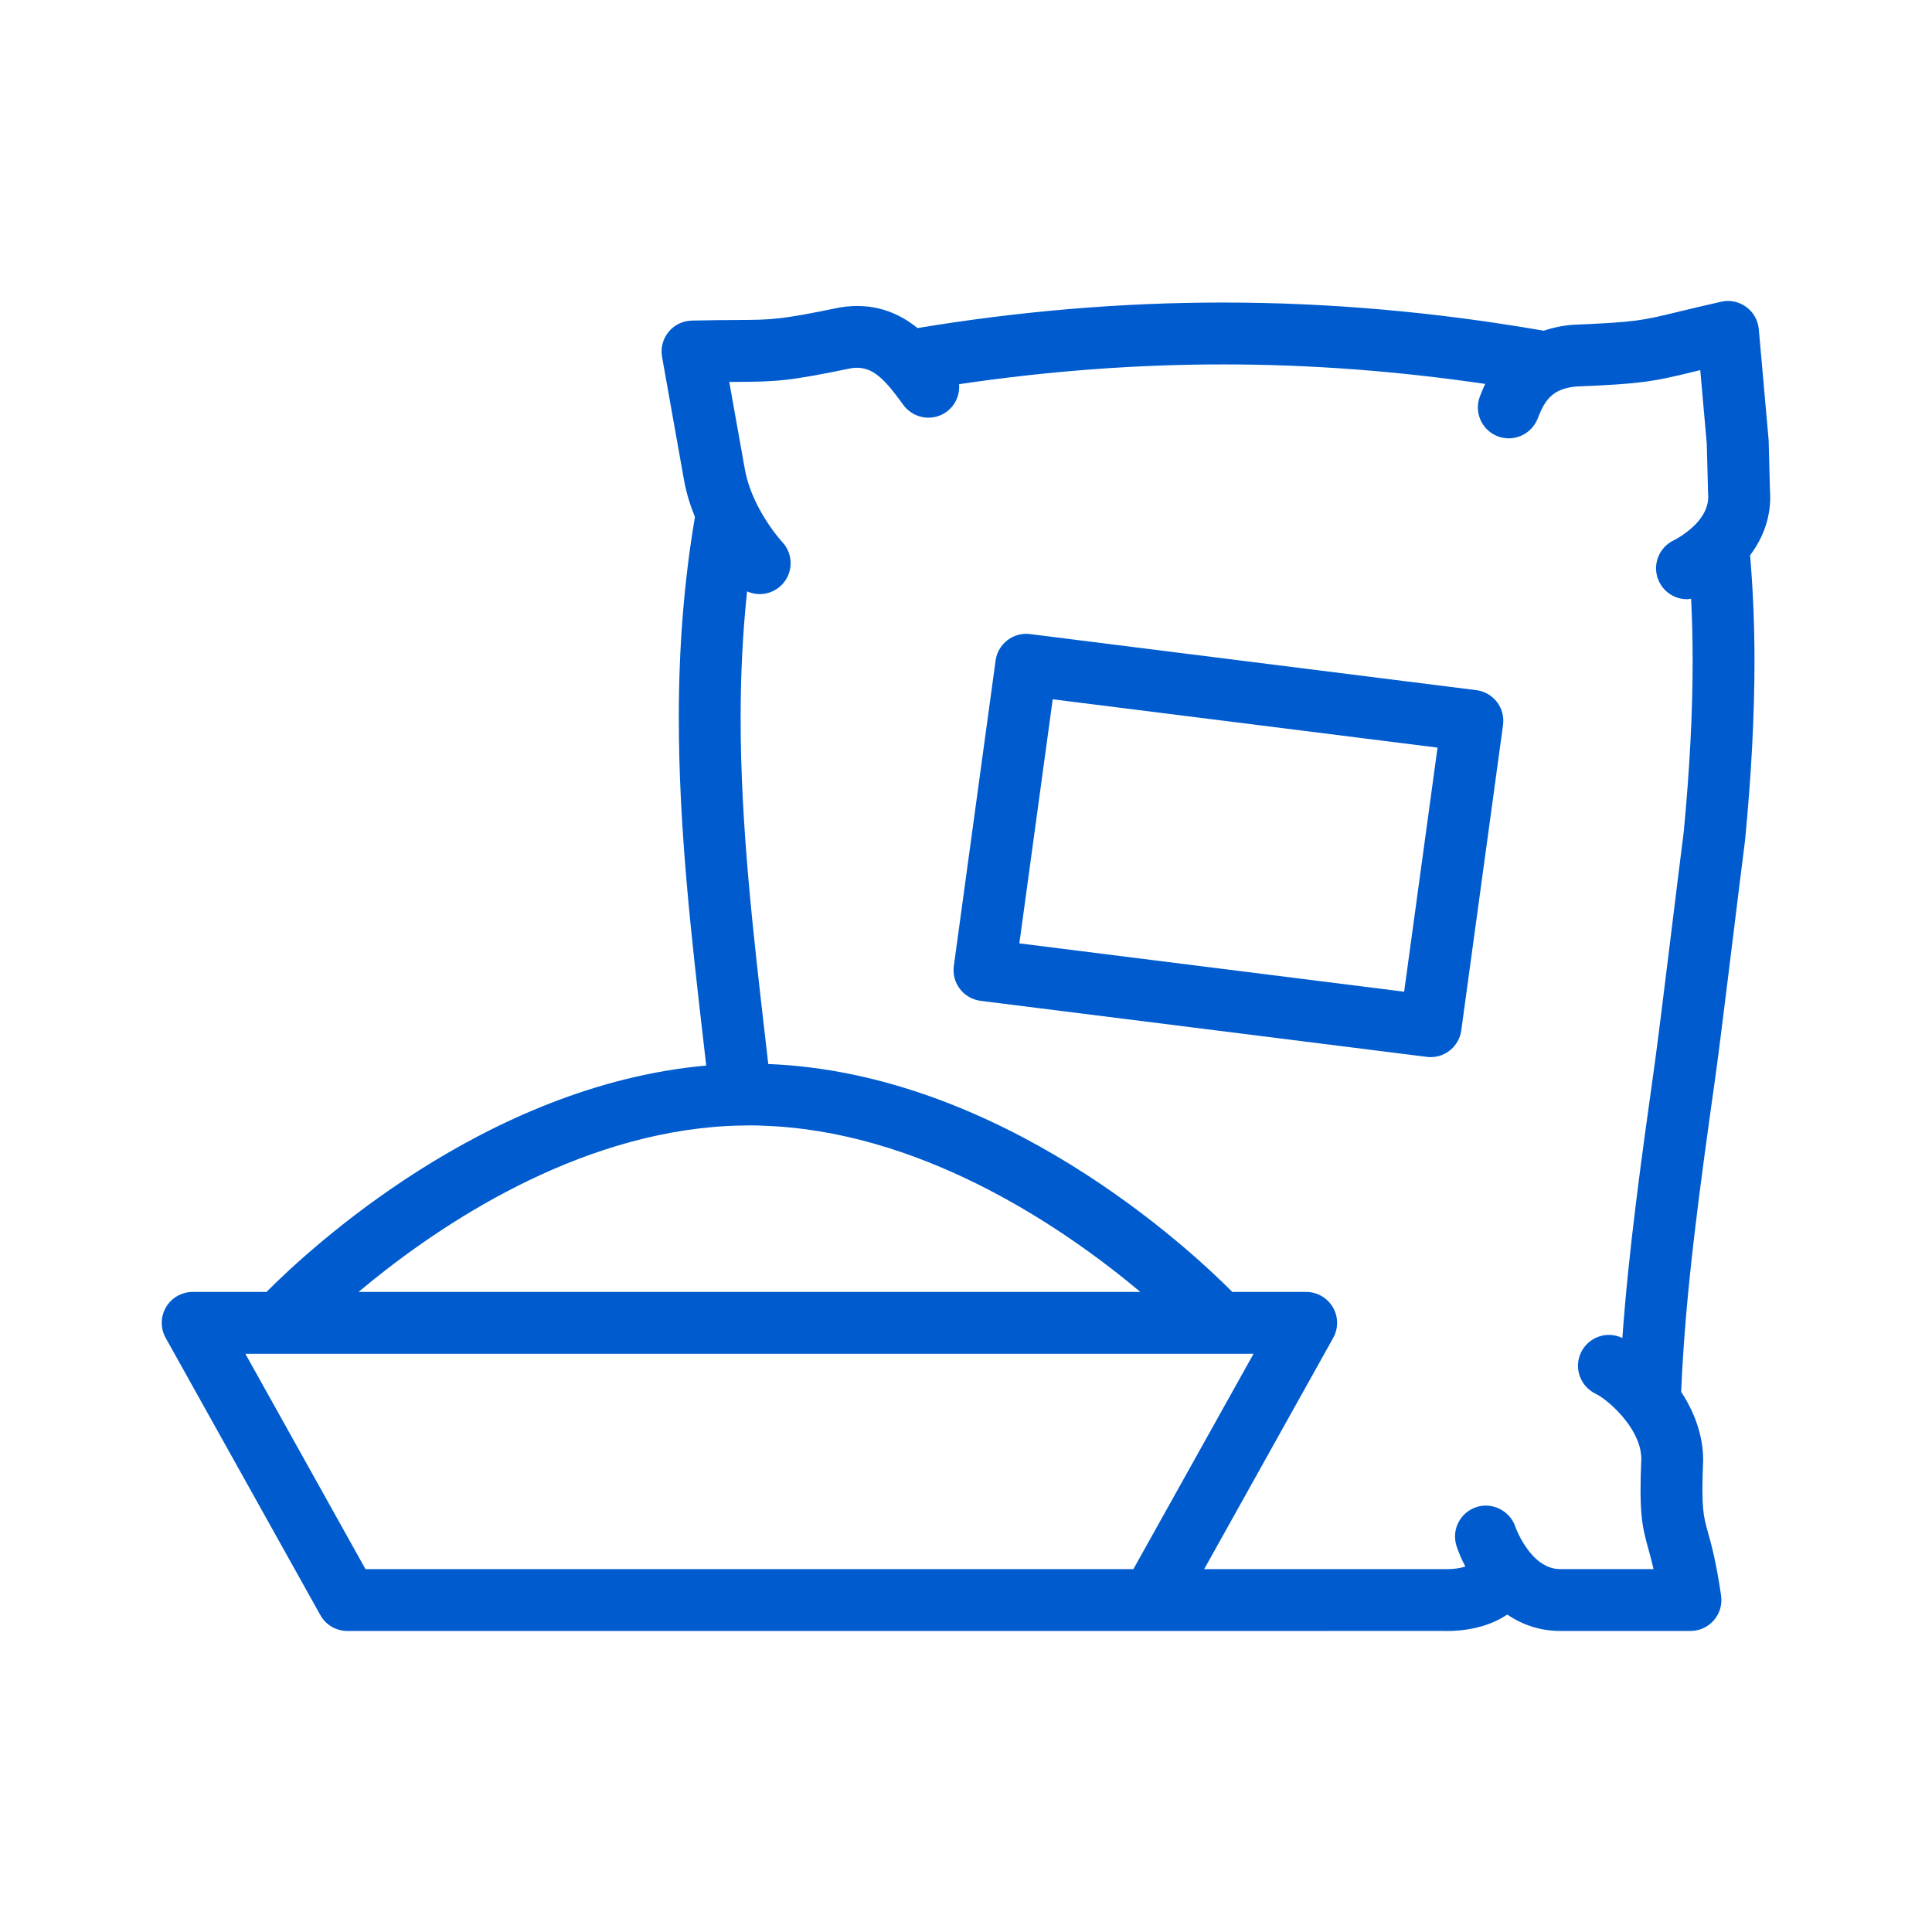 <svg width="60" height="60" viewBox="0 0 60 60" fill="none" xmlns="http://www.w3.org/2000/svg">
<path d="M54.967 15.206L54.928 13.697C54.927 13.678 54.926 13.658 54.924 13.637L54.621 10.222C54.596 9.947 54.454 9.695 54.23 9.532C54.007 9.368 53.724 9.308 53.453 9.37C52.886 9.497 52.464 9.601 52.121 9.683C51.002 9.955 50.801 10.005 48.849 10.086C48.506 10.114 48.206 10.18 47.939 10.27C44.618 9.693 41.286 9.395 37.985 9.395C34.837 9.395 31.663 9.663 28.496 10.188C27.92 9.724 27.138 9.375 26.091 9.547C24.218 9.931 24.01 9.932 22.856 9.938C22.503 9.94 22.067 9.943 21.485 9.956C21.204 9.962 20.941 10.091 20.763 10.308C20.585 10.525 20.512 10.809 20.561 11.085L21.242 14.905C21.315 15.316 21.438 15.701 21.582 16.054C21.247 18.029 21.081 20.074 21.081 22.291C21.081 25.735 21.469 29.083 21.879 32.628C21.897 32.782 21.914 32.938 21.932 33.092C15.069 33.705 9.596 38.795 8.276 40.122H5.984C5.643 40.122 5.328 40.303 5.156 40.596C4.983 40.89 4.979 41.254 5.146 41.551L9.949 50.159C10.118 50.463 10.439 50.651 10.787 50.651H23.469H35.763L35.765 50.651L44.853 50.65L44.959 50.652C45.34 50.652 46.147 50.591 46.807 50.142C47.261 50.446 47.807 50.651 48.455 50.651H52.499C52.778 50.651 53.044 50.53 53.226 50.319C53.408 50.108 53.49 49.829 53.45 49.553C53.296 48.496 53.149 47.969 53.041 47.585C52.898 47.071 52.832 46.837 52.893 45.347C52.893 44.566 52.613 43.838 52.209 43.224C52.21 43.221 52.211 43.218 52.211 43.214C52.34 40.083 52.799 36.817 53.284 33.359C53.444 32.226 54.045 27.235 54.195 26.092C54.263 25.566 54.109 24.218 53.583 24.149H53.442C52.924 24.083 52.358 25.318 52.289 25.843C52.141 26.98 51.54 31.965 51.381 33.092C50.969 36.028 50.579 38.825 50.384 41.552L50.381 41.551C49.904 41.322 49.33 41.523 49.1 42.002C48.896 42.428 49.035 42.928 49.406 43.195C49.451 43.228 49.498 43.258 49.551 43.283C49.771 43.389 50.174 43.706 50.495 44.123C50.761 44.469 50.971 44.884 50.972 45.307C50.902 46.986 50.993 47.398 51.191 48.102C51.239 48.275 51.293 48.468 51.352 48.73H48.454C47.97 48.73 47.614 48.376 47.383 48.035C47.172 47.726 47.064 47.426 47.059 47.411C46.992 47.214 46.866 47.053 46.708 46.941C46.467 46.767 46.15 46.705 45.846 46.806C45.342 46.973 45.069 47.517 45.236 48.02C45.299 48.21 45.39 48.427 45.508 48.651C45.352 48.7 45.155 48.731 44.958 48.731H37.397L41.403 41.551C41.569 41.253 41.566 40.889 41.392 40.596C41.219 40.303 40.904 40.122 40.563 40.122H38.271C36.904 38.747 31.073 33.328 23.859 33.044C23.834 32.832 23.81 32.619 23.786 32.408C23.383 28.919 23.001 25.625 23.001 22.291C23.001 20.921 23.069 19.622 23.201 18.366C23.326 18.421 23.459 18.451 23.593 18.451C23.829 18.451 24.068 18.363 24.254 18.187C24.639 17.823 24.655 17.214 24.29 16.829C24.29 16.829 24.277 16.814 24.259 16.794C24.163 16.685 23.856 16.316 23.578 15.799C23.388 15.444 23.212 15.022 23.131 14.567L23.011 13.896L22.648 11.861C22.724 11.86 22.795 11.86 22.864 11.86C24.145 11.852 24.485 11.838 26.436 11.435C26.594 11.41 26.736 11.418 26.873 11.456C27.199 11.547 27.483 11.821 27.815 12.255C27.869 12.324 27.922 12.395 27.979 12.473L28.055 12.579C28.09 12.625 28.128 12.665 28.168 12.704C28.497 13.02 29.015 13.067 29.398 12.787C29.678 12.582 29.811 12.254 29.785 11.931C32.522 11.526 35.264 11.317 37.982 11.317C40.682 11.317 43.403 11.523 46.123 11.923C46.053 12.072 46.002 12.204 45.962 12.305C45.769 12.799 46.014 13.356 46.509 13.548C46.891 13.697 47.309 13.582 47.569 13.296C47.645 13.211 47.709 13.114 47.753 13.002C47.874 12.69 47.995 12.44 48.21 12.265C48.382 12.125 48.614 12.032 48.965 12.003C49.937 11.963 50.52 11.926 51 11.866C51.523 11.801 51.925 11.708 52.572 11.551C52.645 11.533 52.722 11.514 52.803 11.494L53.005 13.777L53.026 14.544L53.044 15.282C53.045 15.303 53.046 15.322 53.048 15.342C53.096 15.885 52.68 16.305 52.353 16.547C52.157 16.692 51.993 16.774 51.982 16.779C51.863 16.835 51.761 16.912 51.678 17.005C51.428 17.282 51.353 17.692 51.52 18.052C51.682 18.403 52.029 18.609 52.391 18.609C52.433 18.609 52.476 18.601 52.519 18.595C52.55 19.222 52.566 19.866 52.566 20.53C52.566 22.155 52.474 23.914 52.283 25.91C52.232 26.436 52.616 26.902 53.141 26.956C53.143 26.956 53.147 26.957 53.147 26.957C53.677 27.003 54.144 26.62 54.195 26.092C54.392 24.035 54.487 22.216 54.487 20.53C54.487 19.384 54.44 18.294 54.351 17.245C54.754 16.706 55.03 16.023 54.967 15.206ZM35.414 40.122H24.536H23.573H22.611H11.135C13.351 38.263 17.455 35.409 22.148 35C22.466 34.972 22.786 34.957 23.109 34.953C23.164 34.953 23.219 34.95 23.274 34.95C23.544 34.95 23.811 34.962 24.078 34.978C28.905 35.281 33.148 38.221 35.414 40.122ZM24.516 48.731H23.549H22.586H11.351L7.62 42.043H8.429H10.368H12.302H22.708H23.672H24.631H34.248H36.181H38.12H38.93L35.198 48.731H24.516ZM45.847 21.433L31.99 19.692C31.468 19.625 30.99 19.993 30.919 20.515L29.622 29.999C29.587 30.253 29.656 30.511 29.812 30.714C29.968 30.917 30.2 31.05 30.454 31.082L44.31 32.822C44.351 32.827 44.391 32.83 44.431 32.83C44.904 32.83 45.316 32.48 45.381 32L46.678 22.516C46.713 22.262 46.645 22.004 46.489 21.801C46.333 21.598 46.102 21.465 45.847 21.433ZM31.657 29.297L32.693 21.717L44.644 23.218L43.607 30.798L31.657 29.297Z" fill="#005CCE"/>
</svg>
